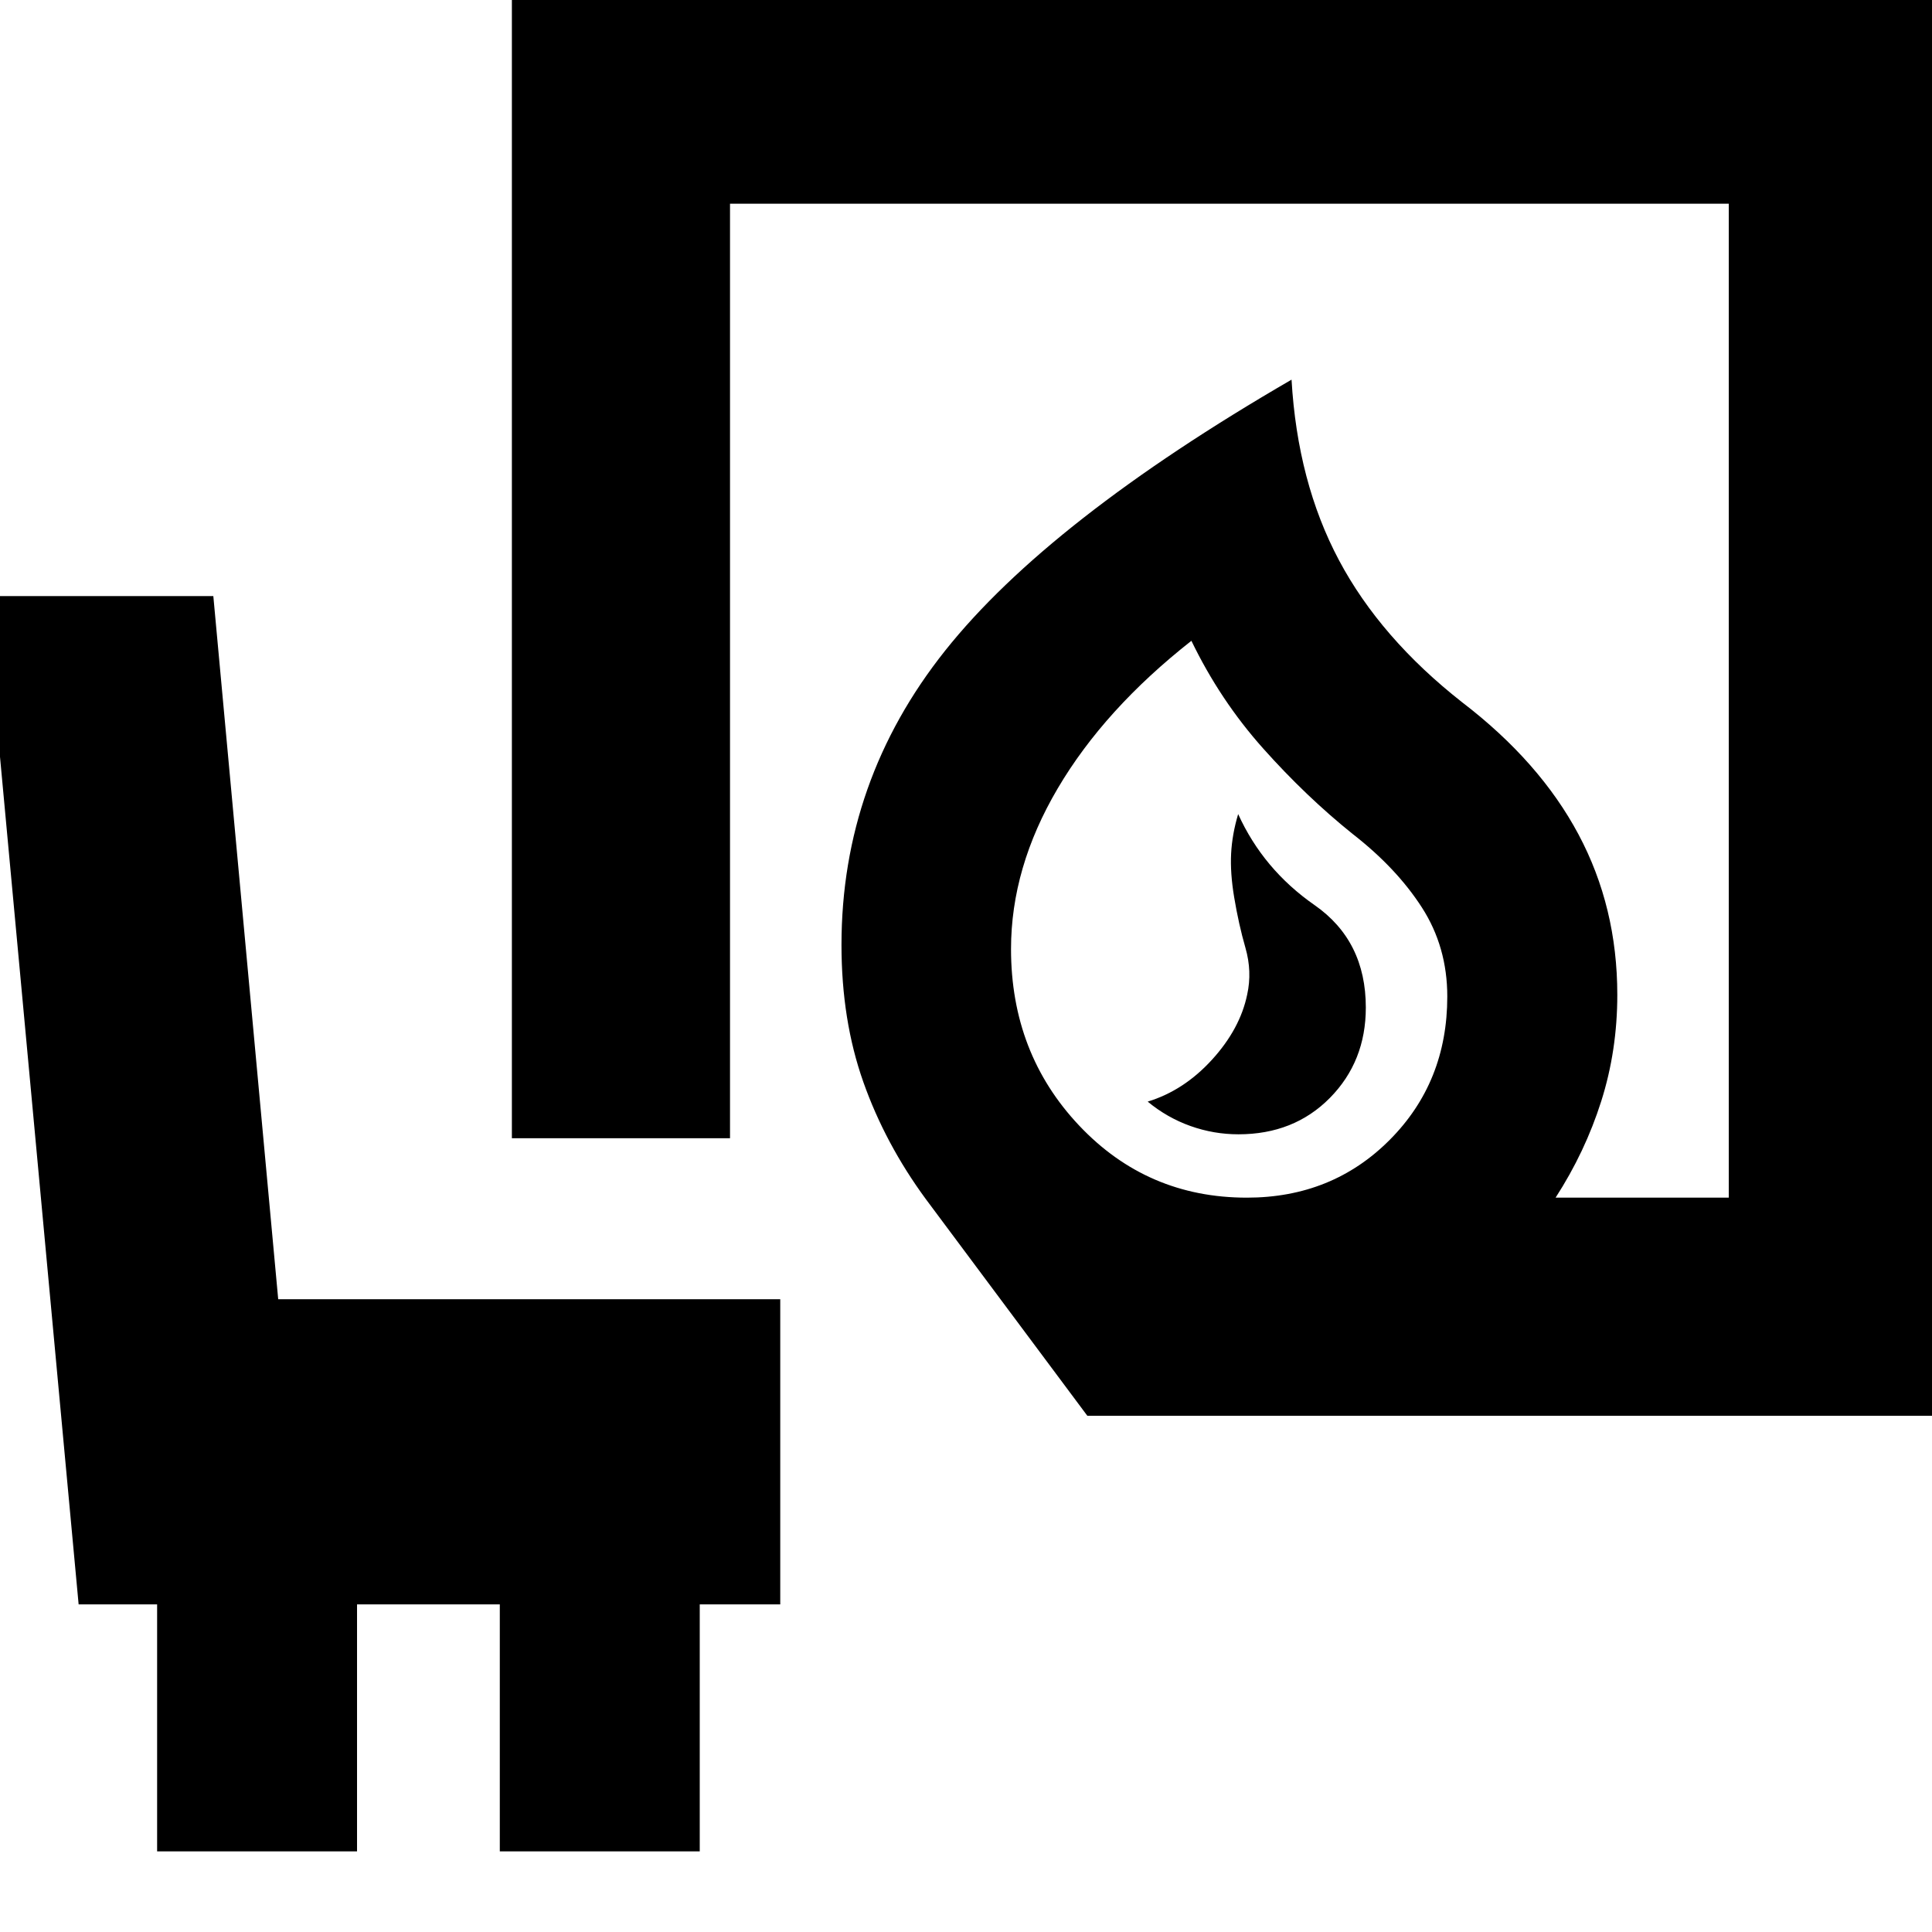 <svg xmlns="http://www.w3.org/2000/svg" height="24" viewBox="0 -960 960 960" width="24"><path d="M615.35-396.37q27.61 0 45.47-18.09 17.85-18.1 17.85-44.91 0-33.15-25.47-50.89-25.48-17.74-37.96-45.22-3 10-3.5 19.62-.5 9.62 1.5 21.64 2.24 13.46 5.62 25.22 3.38 11.76.86 23.19-3.52 17.05-17.5 32.39-13.98 15.33-31.94 20.81 9.68 8 21.25 12.12 11.57 4.12 23.82 4.12Zm4.19 31.48q42.42 0 71.01-28.72 28.6-28.72 28.6-71.21 0-24.66-12.62-44.26-12.62-19.59-34.33-36.47-23.24-18.65-44.6-42.6-21.36-23.96-35.6-53.44-43.2 33.96-66.41 73.32-23.22 39.37-23.22 79.83 0 51.87 33.84 87.71 33.83 35.84 83.33 35.84ZM540.3-256.5l-80.26-107.67q-20.19-27.48-31.05-58.18-10.86-30.69-10.86-68.13 0-81.46 51.48-146.19 51.48-64.72 172.15-134.68 2.96 50.96 23.56 89.7 20.59 38.74 61.31 70.69 38.48 29.46 57.74 65.61 19.26 36.15 19.26 79.68 0 27.67-7.98 52.84-7.98 25.18-22.69 47.94h86.06v-493.89H362.74v464.37H254.35v-572.76h713.06v710.67H540.3ZM619-364.89ZM78.07-40.07v-122.71h-39L-7.41-663.8H106l32.24 349.39H387.7v151.63h-40v122.71h-99.35v-122.71h-70.94v122.71H78.07Z"/></svg>